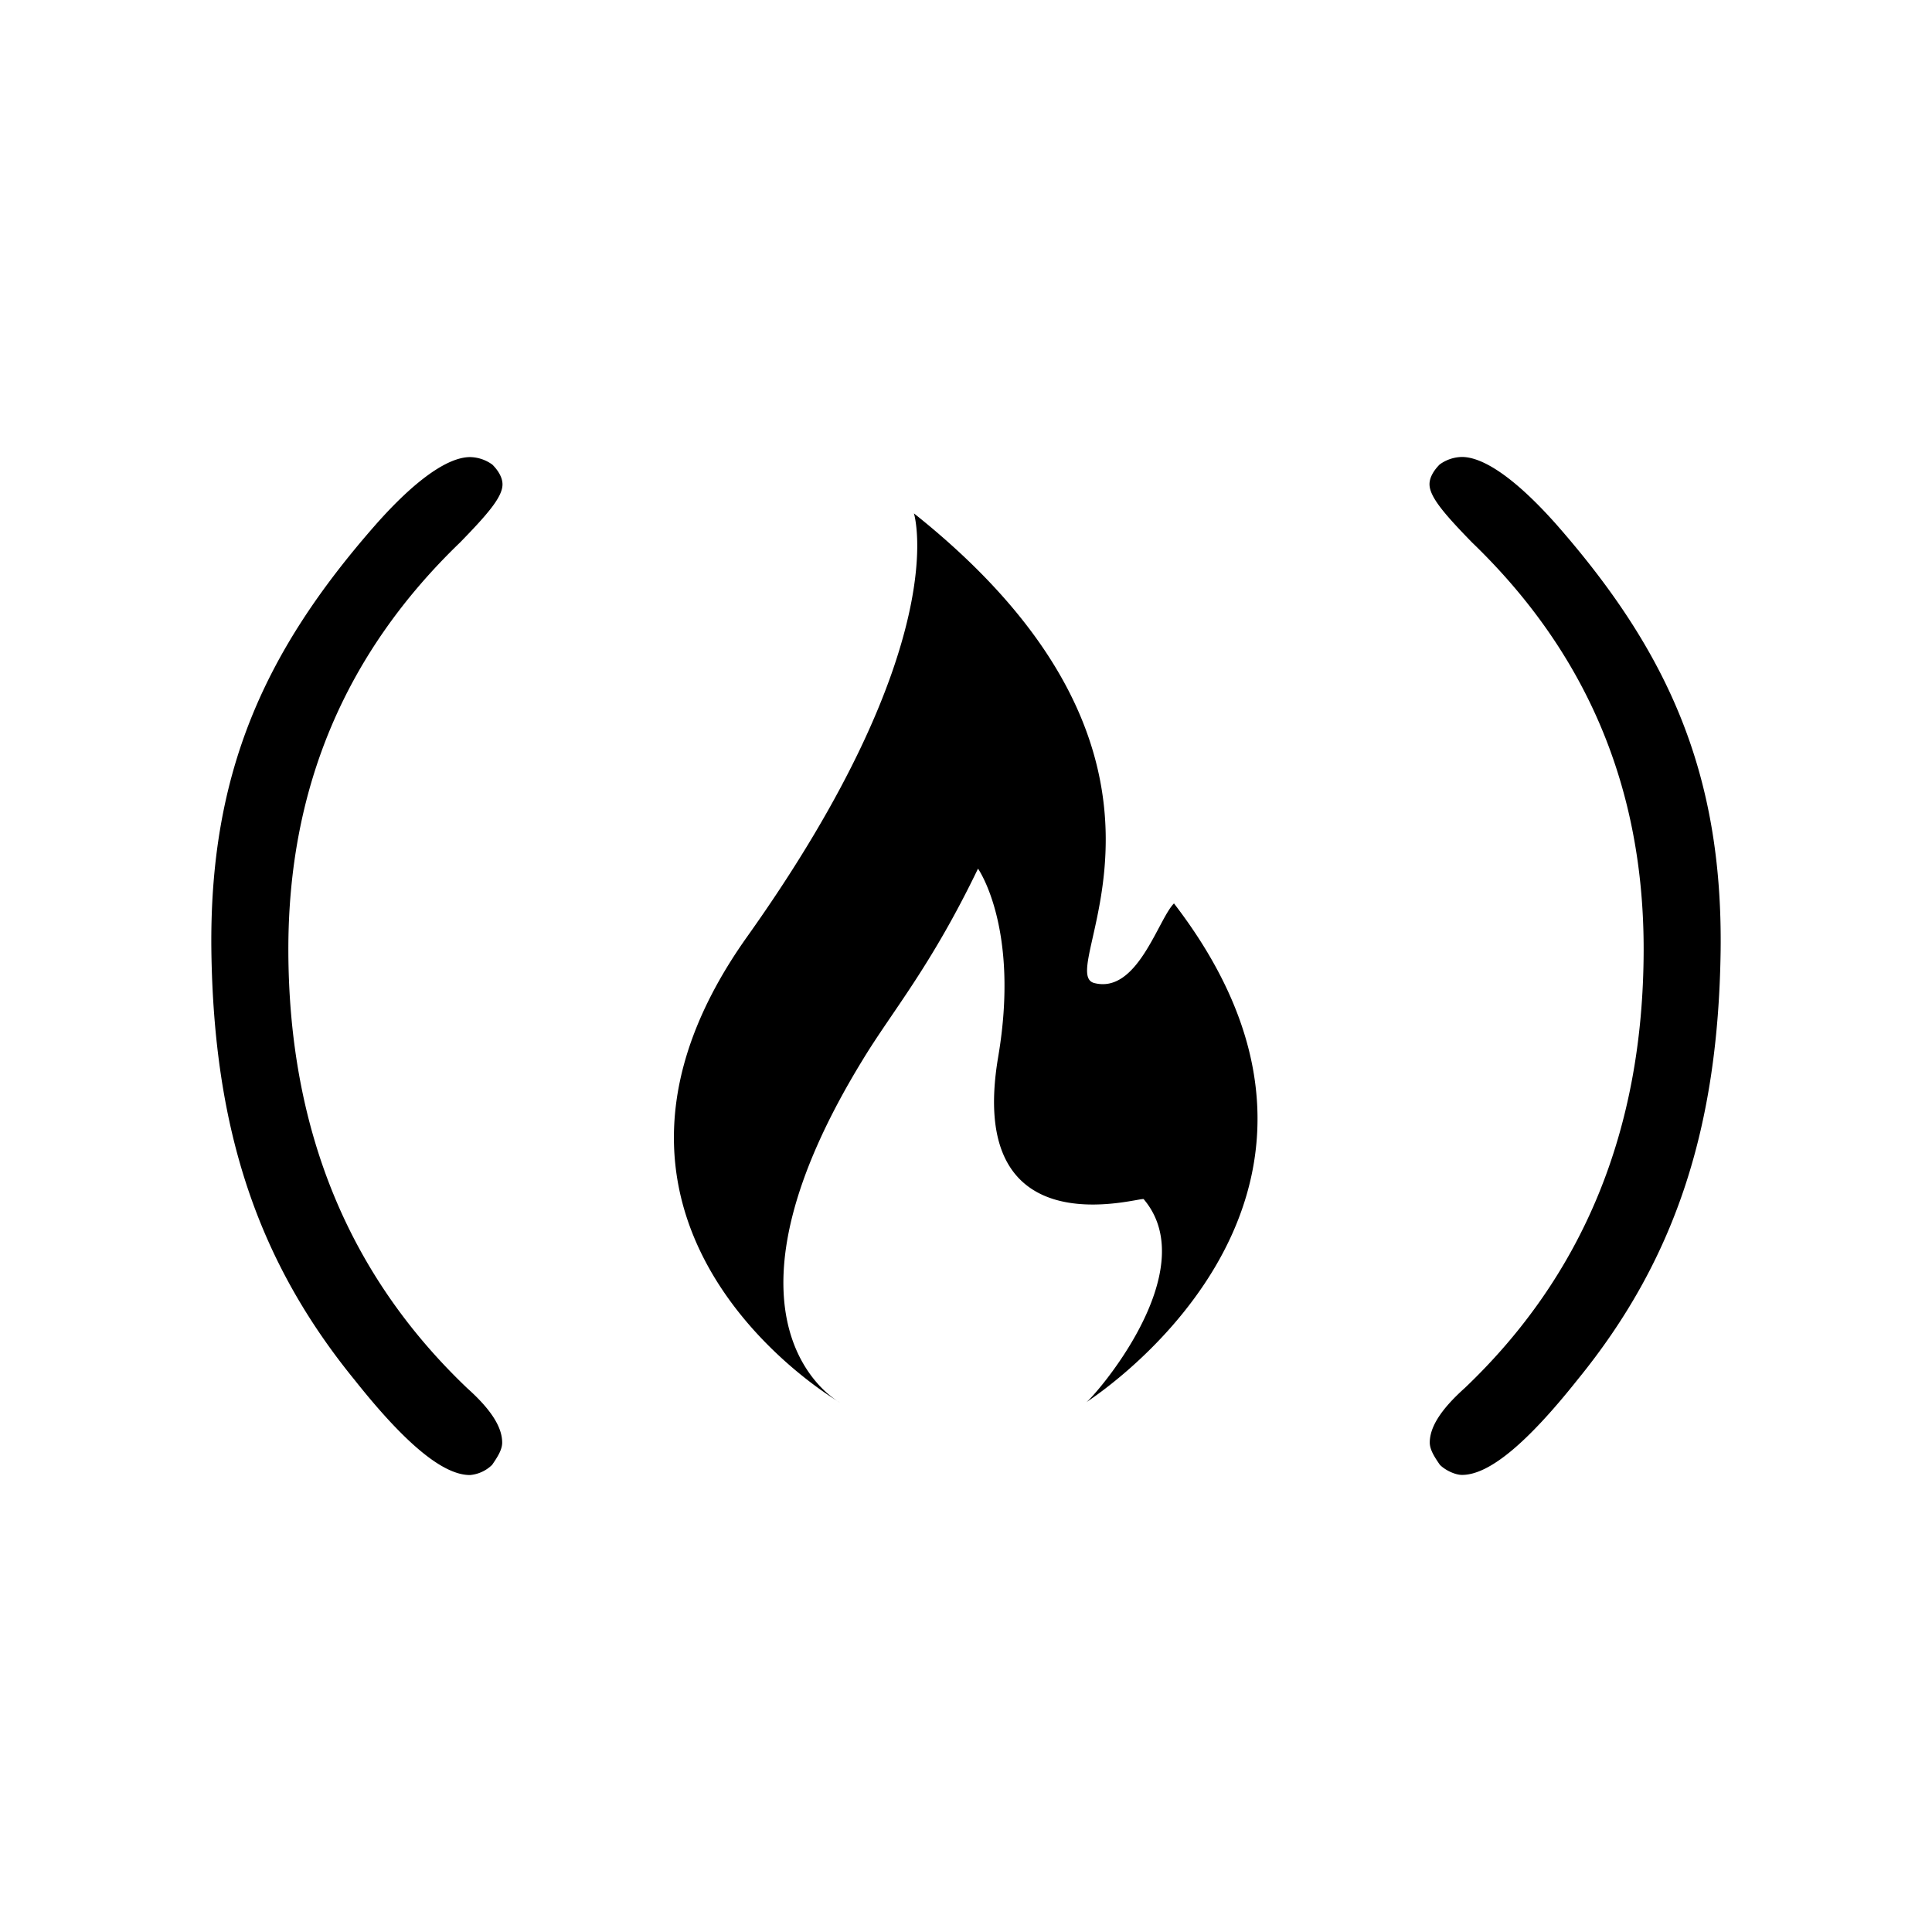 <svg xmlns="http://www.w3.org/2000/svg" width="100%" height="100%" viewBox="0 0 30.72 30.72"><path d="M23.245 7.266a0.621 0.621 0 0 0-0.354 0.12c-0.08 0.08-0.161 0.196-0.161 0.313 0 0.2 0.236 0.474 0.673 0.923 1.822 1.754 2.738 3.903 2.732 6.494-0.007 2.867-0.97 5.17-2.844 6.954-0.394 0.353-0.556 0.63-0.557 0.867 0 0.116 0.08 0.237 0.16 0.353 0.076 0.08 0.237 0.162 0.353 0.162 0.434 0 1.04-0.512 1.833-1.509 1.542-1.89 2.24-3.978 2.279-6.824 0.036-2.847-0.857-4.777-2.603-6.77-0.63-0.712-1.153-1.082-1.511-1.083z m-15.769 0.002c-0.358 0-0.882 0.37-1.51 1.083C4.218 10.344 3.325 12.274 3.361 15.121c0.04 2.846 0.737 4.933 2.28 6.824 0.791 0.997 1.398 1.51 1.832 1.509a0.573 0.573 0 0 0 0.352-0.162c0.08-0.116 0.16-0.237 0.16-0.353 0-0.237-0.162-0.514-0.556-0.866-1.873-1.785-2.837-4.087-2.844-6.955-0.006-2.591 0.91-4.74 2.732-6.494 0.437-0.449 0.674-0.722 0.673-0.923 0-0.117-0.08-0.233-0.161-0.313a0.621 0.621 0 0 0-0.354-0.12z m7.056 0.895s0.655 2.081-2.649 6.727c-3.156 4.433 1.045 7.15 1.432 7.386-0.281-0.18-2.001-1.5 0.402-5.423 0.466-0.77 1.076-1.47 1.834-3.041 0 0 0.67 0.946 0.32 2.998-0.523 3.101 2.271 2.214 2.314 2.257 0.976 1.15-0.808 3.17-0.917 3.233-0.108 0.061 5.096-3.13 1.399-7.935-0.253 0.253-0.582 1.442-1.267 1.266-0.684-0.174 2.125-3.494-2.868-7.468zM13.315 22.276c0.023 0.016 0.038 0.024 0.038 0.024l-0.038-0.024z" /></svg>